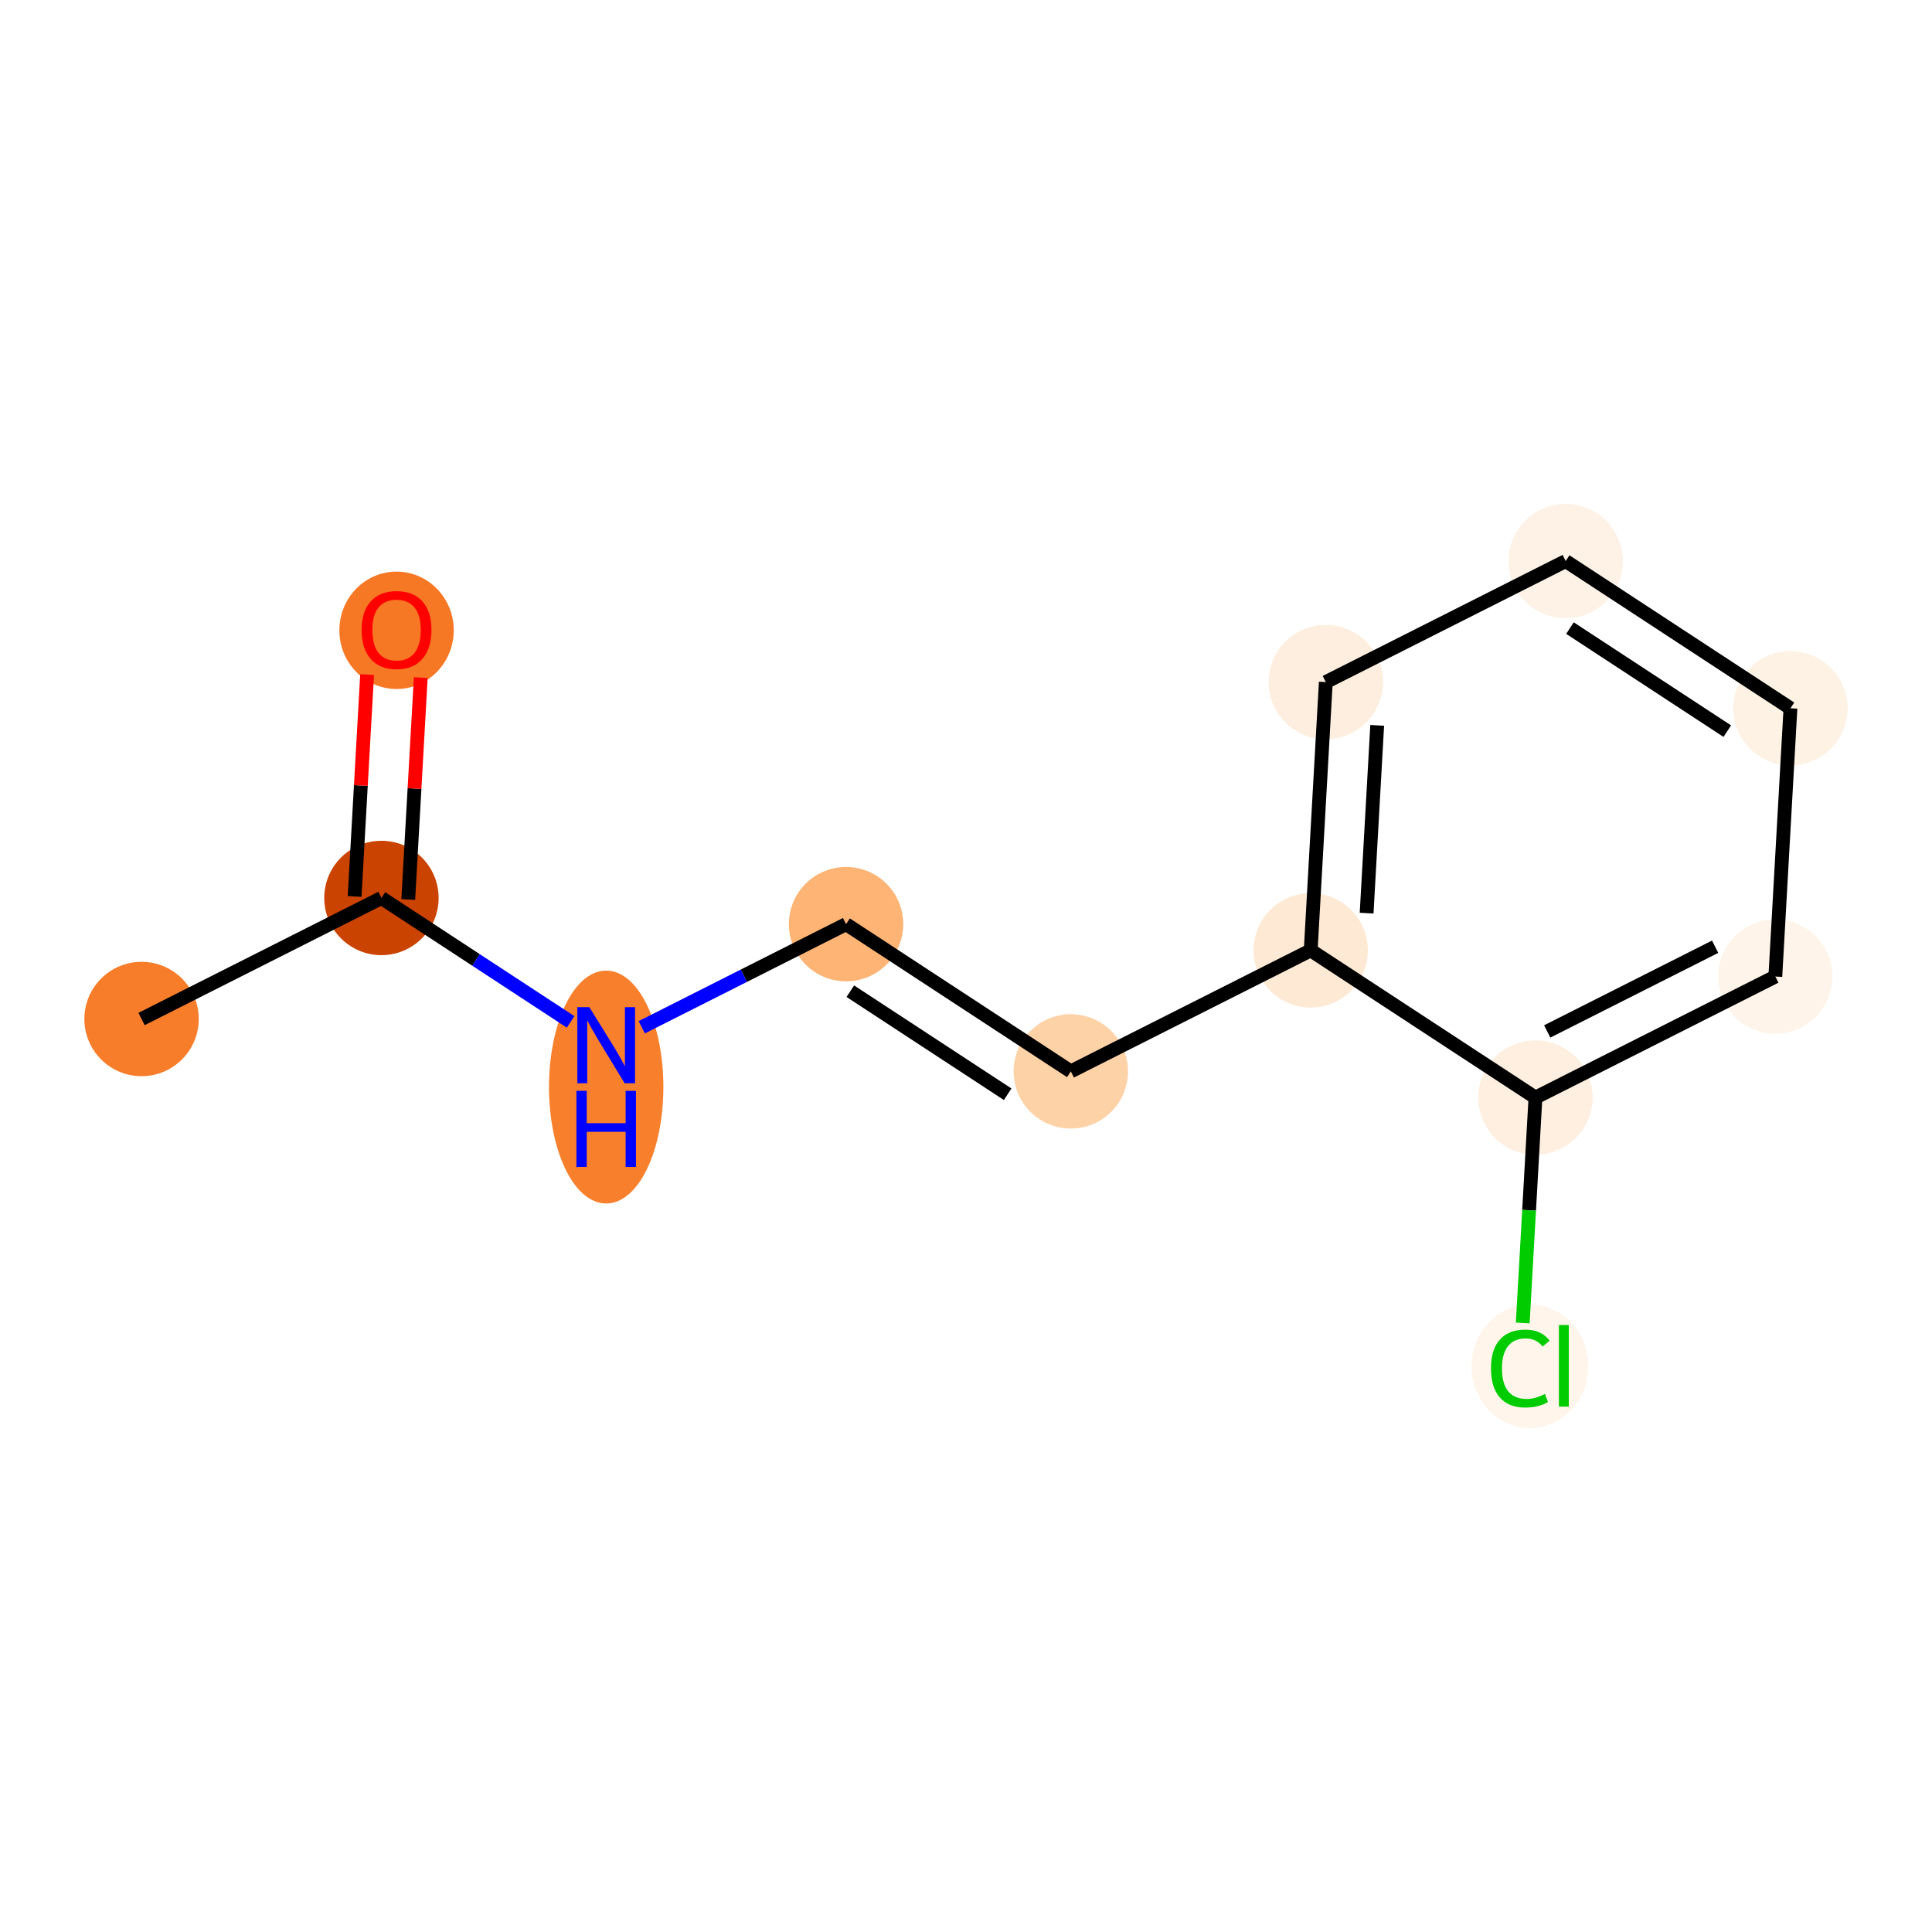 <?xml version='1.0' encoding='iso-8859-1'?>
<svg version='1.1' baseProfile='full'
              xmlns='http://www.w3.org/2000/svg'
                      xmlns:rdkit='http://www.rdkit.org/xml'
                      xmlns:xlink='http://www.w3.org/1999/xlink'
                  xml:space='preserve'
width='280px' height='280px' viewBox='0 0 280 280'>
<!-- END OF HEADER -->
<rect style='opacity:1.0;fill:#FFFFFF;stroke:none' width='280' height='280' x='0' y='0'> </rect>
<ellipse cx='20.515' cy='147.682' rx='7.788' ry='7.788'  style='fill:#F77D2A;fill-rule:evenodd;stroke:#F77D2A;stroke-width:1.0px;stroke-linecap:butt;stroke-linejoin:miter;stroke-opacity:1' />
<ellipse cx='55.28' cy='130.141' rx='7.788' ry='7.788'  style='fill:#CB4301;fill-rule:evenodd;stroke:#CB4301;stroke-width:1.0px;stroke-linecap:butt;stroke-linejoin:miter;stroke-opacity:1' />
<ellipse cx='57.471' cy='91.349' rx='7.788' ry='8.007'  style='fill:#F67824;fill-rule:evenodd;stroke:#F67824;stroke-width:1.0px;stroke-linecap:butt;stroke-linejoin:miter;stroke-opacity:1' />
<ellipse cx='87.853' cy='157.543' rx='7.788' ry='16.375'  style='fill:#F8802D;fill-rule:evenodd;stroke:#F8802D;stroke-width:1.0px;stroke-linecap:butt;stroke-linejoin:miter;stroke-opacity:1' />
<ellipse cx='122.618' cy='133.936' rx='7.788' ry='7.788'  style='fill:#FDB474;fill-rule:evenodd;stroke:#FDB474;stroke-width:1.0px;stroke-linecap:butt;stroke-linejoin:miter;stroke-opacity:1' />
<ellipse cx='155.191' cy='155.273' rx='7.788' ry='7.788'  style='fill:#FDD2A7;fill-rule:evenodd;stroke:#FDD2A7;stroke-width:1.0px;stroke-linecap:butt;stroke-linejoin:miter;stroke-opacity:1' />
<ellipse cx='189.956' cy='137.732' rx='7.788' ry='7.788'  style='fill:#FEE9D4;fill-rule:evenodd;stroke:#FEE9D4;stroke-width:1.0px;stroke-linecap:butt;stroke-linejoin:miter;stroke-opacity:1' />
<ellipse cx='192.147' cy='98.854' rx='7.788' ry='7.788'  style='fill:#FEEEDF;fill-rule:evenodd;stroke:#FEEEDF;stroke-width:1.0px;stroke-linecap:butt;stroke-linejoin:miter;stroke-opacity:1' />
<ellipse cx='226.912' cy='81.313' rx='7.788' ry='7.788'  style='fill:#FEF2E6;fill-rule:evenodd;stroke:#FEF2E6;stroke-width:1.0px;stroke-linecap:butt;stroke-linejoin:miter;stroke-opacity:1' />
<ellipse cx='259.485' cy='102.65' rx='7.788' ry='7.788'  style='fill:#FEF2E5;fill-rule:evenodd;stroke:#FEF2E5;stroke-width:1.0px;stroke-linecap:butt;stroke-linejoin:miter;stroke-opacity:1' />
<ellipse cx='257.294' cy='141.527' rx='7.788' ry='7.788'  style='fill:#FEF4E9;fill-rule:evenodd;stroke:#FEF4E9;stroke-width:1.0px;stroke-linecap:butt;stroke-linejoin:miter;stroke-opacity:1' />
<ellipse cx='222.529' cy='159.068' rx='7.788' ry='7.788'  style='fill:#FEEFE0;fill-rule:evenodd;stroke:#FEEFE0;stroke-width:1.0px;stroke-linecap:butt;stroke-linejoin:miter;stroke-opacity:1' />
<ellipse cx='221.724' cy='198.016' rx='7.974' ry='8.459'  style='fill:#FFF5EB;fill-rule:evenodd;stroke:#FFF5EB;stroke-width:1.0px;stroke-linecap:butt;stroke-linejoin:miter;stroke-opacity:1' />
<path class='bond-0 atom-0 atom-1' d='M 20.515,147.682 L 55.28,130.141' style='fill:none;fill-rule:evenodd;stroke:#000000;stroke-width:2.0px;stroke-linecap:butt;stroke-linejoin:miter;stroke-opacity:1' />
<path class='bond-1 atom-1 atom-2' d='M 59.167,130.36 L 60.074,114.282' style='fill:none;fill-rule:evenodd;stroke:#000000;stroke-width:2.0px;stroke-linecap:butt;stroke-linejoin:miter;stroke-opacity:1' />
<path class='bond-1 atom-1 atom-2' d='M 60.074,114.282 L 60.98,98.203' style='fill:none;fill-rule:evenodd;stroke:#FF0000;stroke-width:2.0px;stroke-linecap:butt;stroke-linejoin:miter;stroke-opacity:1' />
<path class='bond-1 atom-1 atom-2' d='M 51.392,129.922 L 52.298,113.843' style='fill:none;fill-rule:evenodd;stroke:#000000;stroke-width:2.0px;stroke-linecap:butt;stroke-linejoin:miter;stroke-opacity:1' />
<path class='bond-1 atom-1 atom-2' d='M 52.298,113.843 L 53.205,97.765' style='fill:none;fill-rule:evenodd;stroke:#FF0000;stroke-width:2.0px;stroke-linecap:butt;stroke-linejoin:miter;stroke-opacity:1' />
<path class='bond-2 atom-1 atom-3' d='M 55.28,130.141 L 68.989,139.121' style='fill:none;fill-rule:evenodd;stroke:#000000;stroke-width:2.0px;stroke-linecap:butt;stroke-linejoin:miter;stroke-opacity:1' />
<path class='bond-2 atom-1 atom-3' d='M 68.989,139.121 L 82.698,148.1' style='fill:none;fill-rule:evenodd;stroke:#0000FF;stroke-width:2.0px;stroke-linecap:butt;stroke-linejoin:miter;stroke-opacity:1' />
<path class='bond-3 atom-3 atom-4' d='M 93.009,148.876 L 107.813,141.406' style='fill:none;fill-rule:evenodd;stroke:#0000FF;stroke-width:2.0px;stroke-linecap:butt;stroke-linejoin:miter;stroke-opacity:1' />
<path class='bond-3 atom-3 atom-4' d='M 107.813,141.406 L 122.618,133.936' style='fill:none;fill-rule:evenodd;stroke:#000000;stroke-width:2.0px;stroke-linecap:butt;stroke-linejoin:miter;stroke-opacity:1' />
<path class='bond-4 atom-4 atom-5' d='M 122.618,133.936 L 155.191,155.273' style='fill:none;fill-rule:evenodd;stroke:#000000;stroke-width:2.0px;stroke-linecap:butt;stroke-linejoin:miter;stroke-opacity:1' />
<path class='bond-4 atom-4 atom-5' d='M 123.236,143.652 L 146.038,158.587' style='fill:none;fill-rule:evenodd;stroke:#000000;stroke-width:2.0px;stroke-linecap:butt;stroke-linejoin:miter;stroke-opacity:1' />
<path class='bond-5 atom-5 atom-6' d='M 155.191,155.273 L 189.956,137.732' style='fill:none;fill-rule:evenodd;stroke:#000000;stroke-width:2.0px;stroke-linecap:butt;stroke-linejoin:miter;stroke-opacity:1' />
<path class='bond-6 atom-6 atom-7' d='M 189.956,137.732 L 192.147,98.854' style='fill:none;fill-rule:evenodd;stroke:#000000;stroke-width:2.0px;stroke-linecap:butt;stroke-linejoin:miter;stroke-opacity:1' />
<path class='bond-6 atom-6 atom-7' d='M 198.06,132.339 L 199.594,105.124' style='fill:none;fill-rule:evenodd;stroke:#000000;stroke-width:2.0px;stroke-linecap:butt;stroke-linejoin:miter;stroke-opacity:1' />
<path class='bond-12 atom-11 atom-6' d='M 222.529,159.068 L 189.956,137.732' style='fill:none;fill-rule:evenodd;stroke:#000000;stroke-width:2.0px;stroke-linecap:butt;stroke-linejoin:miter;stroke-opacity:1' />
<path class='bond-7 atom-7 atom-8' d='M 192.147,98.854 L 226.912,81.313' style='fill:none;fill-rule:evenodd;stroke:#000000;stroke-width:2.0px;stroke-linecap:butt;stroke-linejoin:miter;stroke-opacity:1' />
<path class='bond-8 atom-8 atom-9' d='M 226.912,81.313 L 259.485,102.65' style='fill:none;fill-rule:evenodd;stroke:#000000;stroke-width:2.0px;stroke-linecap:butt;stroke-linejoin:miter;stroke-opacity:1' />
<path class='bond-8 atom-8 atom-9' d='M 227.53,91.028 L 250.332,105.964' style='fill:none;fill-rule:evenodd;stroke:#000000;stroke-width:2.0px;stroke-linecap:butt;stroke-linejoin:miter;stroke-opacity:1' />
<path class='bond-9 atom-9 atom-10' d='M 259.485,102.65 L 257.294,141.527' style='fill:none;fill-rule:evenodd;stroke:#000000;stroke-width:2.0px;stroke-linecap:butt;stroke-linejoin:miter;stroke-opacity:1' />
<path class='bond-10 atom-10 atom-11' d='M 257.294,141.527 L 222.529,159.068' style='fill:none;fill-rule:evenodd;stroke:#000000;stroke-width:2.0px;stroke-linecap:butt;stroke-linejoin:miter;stroke-opacity:1' />
<path class='bond-10 atom-10 atom-11' d='M 248.571,137.206 L 224.235,149.484' style='fill:none;fill-rule:evenodd;stroke:#000000;stroke-width:2.0px;stroke-linecap:butt;stroke-linejoin:miter;stroke-opacity:1' />
<path class='bond-11 atom-11 atom-12' d='M 222.529,159.068 L 221.608,175.4' style='fill:none;fill-rule:evenodd;stroke:#000000;stroke-width:2.0px;stroke-linecap:butt;stroke-linejoin:miter;stroke-opacity:1' />
<path class='bond-11 atom-11 atom-12' d='M 221.608,175.4 L 220.688,191.731' style='fill:none;fill-rule:evenodd;stroke:#00CC00;stroke-width:2.0px;stroke-linecap:butt;stroke-linejoin:miter;stroke-opacity:1' />
<path  class='atom-2' d='M 52.409 91.294
Q 52.409 88.647, 53.717 87.167
Q 55.026 85.687, 57.471 85.687
Q 59.916 85.687, 61.225 87.167
Q 62.533 88.647, 62.533 91.294
Q 62.533 93.974, 61.209 95.5
Q 59.885 97.011, 57.471 97.011
Q 55.041 97.011, 53.717 95.5
Q 52.409 93.989, 52.409 91.294
M 57.471 95.765
Q 59.153 95.765, 60.057 94.643
Q 60.976 93.506, 60.976 91.294
Q 60.976 89.129, 60.057 88.039
Q 59.153 86.933, 57.471 86.933
Q 55.789 86.933, 54.87 88.024
Q 53.967 89.114, 53.967 91.294
Q 53.967 93.522, 54.87 94.643
Q 55.789 95.765, 57.471 95.765
' fill='#FF0000'/>
<path  class='atom-3' d='M 85.415 145.964
L 89.029 151.804
Q 89.387 152.381, 89.964 153.424
Q 90.54 154.468, 90.571 154.53
L 90.571 145.964
L 92.035 145.964
L 92.035 156.991
L 90.524 156.991
L 86.646 150.605
Q 86.194 149.858, 85.711 149.001
Q 85.244 148.144, 85.104 147.879
L 85.104 156.991
L 83.671 156.991
L 83.671 145.964
L 85.415 145.964
' fill='#0000FF'/>
<path  class='atom-3' d='M 83.539 158.094
L 85.034 158.094
L 85.034 162.782
L 90.672 162.782
L 90.672 158.094
L 92.168 158.094
L 92.168 169.122
L 90.672 169.122
L 90.672 164.028
L 85.034 164.028
L 85.034 169.122
L 83.539 169.122
L 83.539 158.094
' fill='#0000FF'/>
<path  class='atom-12' d='M 216.085 198.328
Q 216.085 195.586, 217.363 194.153
Q 218.655 192.705, 221.101 192.705
Q 223.375 192.705, 224.59 194.309
L 223.562 195.15
Q 222.674 193.982, 221.101 193.982
Q 219.434 193.982, 218.546 195.103
Q 217.674 196.209, 217.674 198.328
Q 217.674 200.508, 218.578 201.63
Q 219.496 202.751, 221.272 202.751
Q 222.487 202.751, 223.904 202.019
L 224.341 203.187
Q 223.764 203.561, 222.892 203.779
Q 222.02 203.997, 221.054 203.997
Q 218.655 203.997, 217.363 202.533
Q 216.085 201.069, 216.085 198.328
' fill='#00CC00'/>
<path  class='atom-12' d='M 225.929 192.035
L 227.362 192.035
L 227.362 203.857
L 225.929 203.857
L 225.929 192.035
' fill='#00CC00'/>
</svg>
